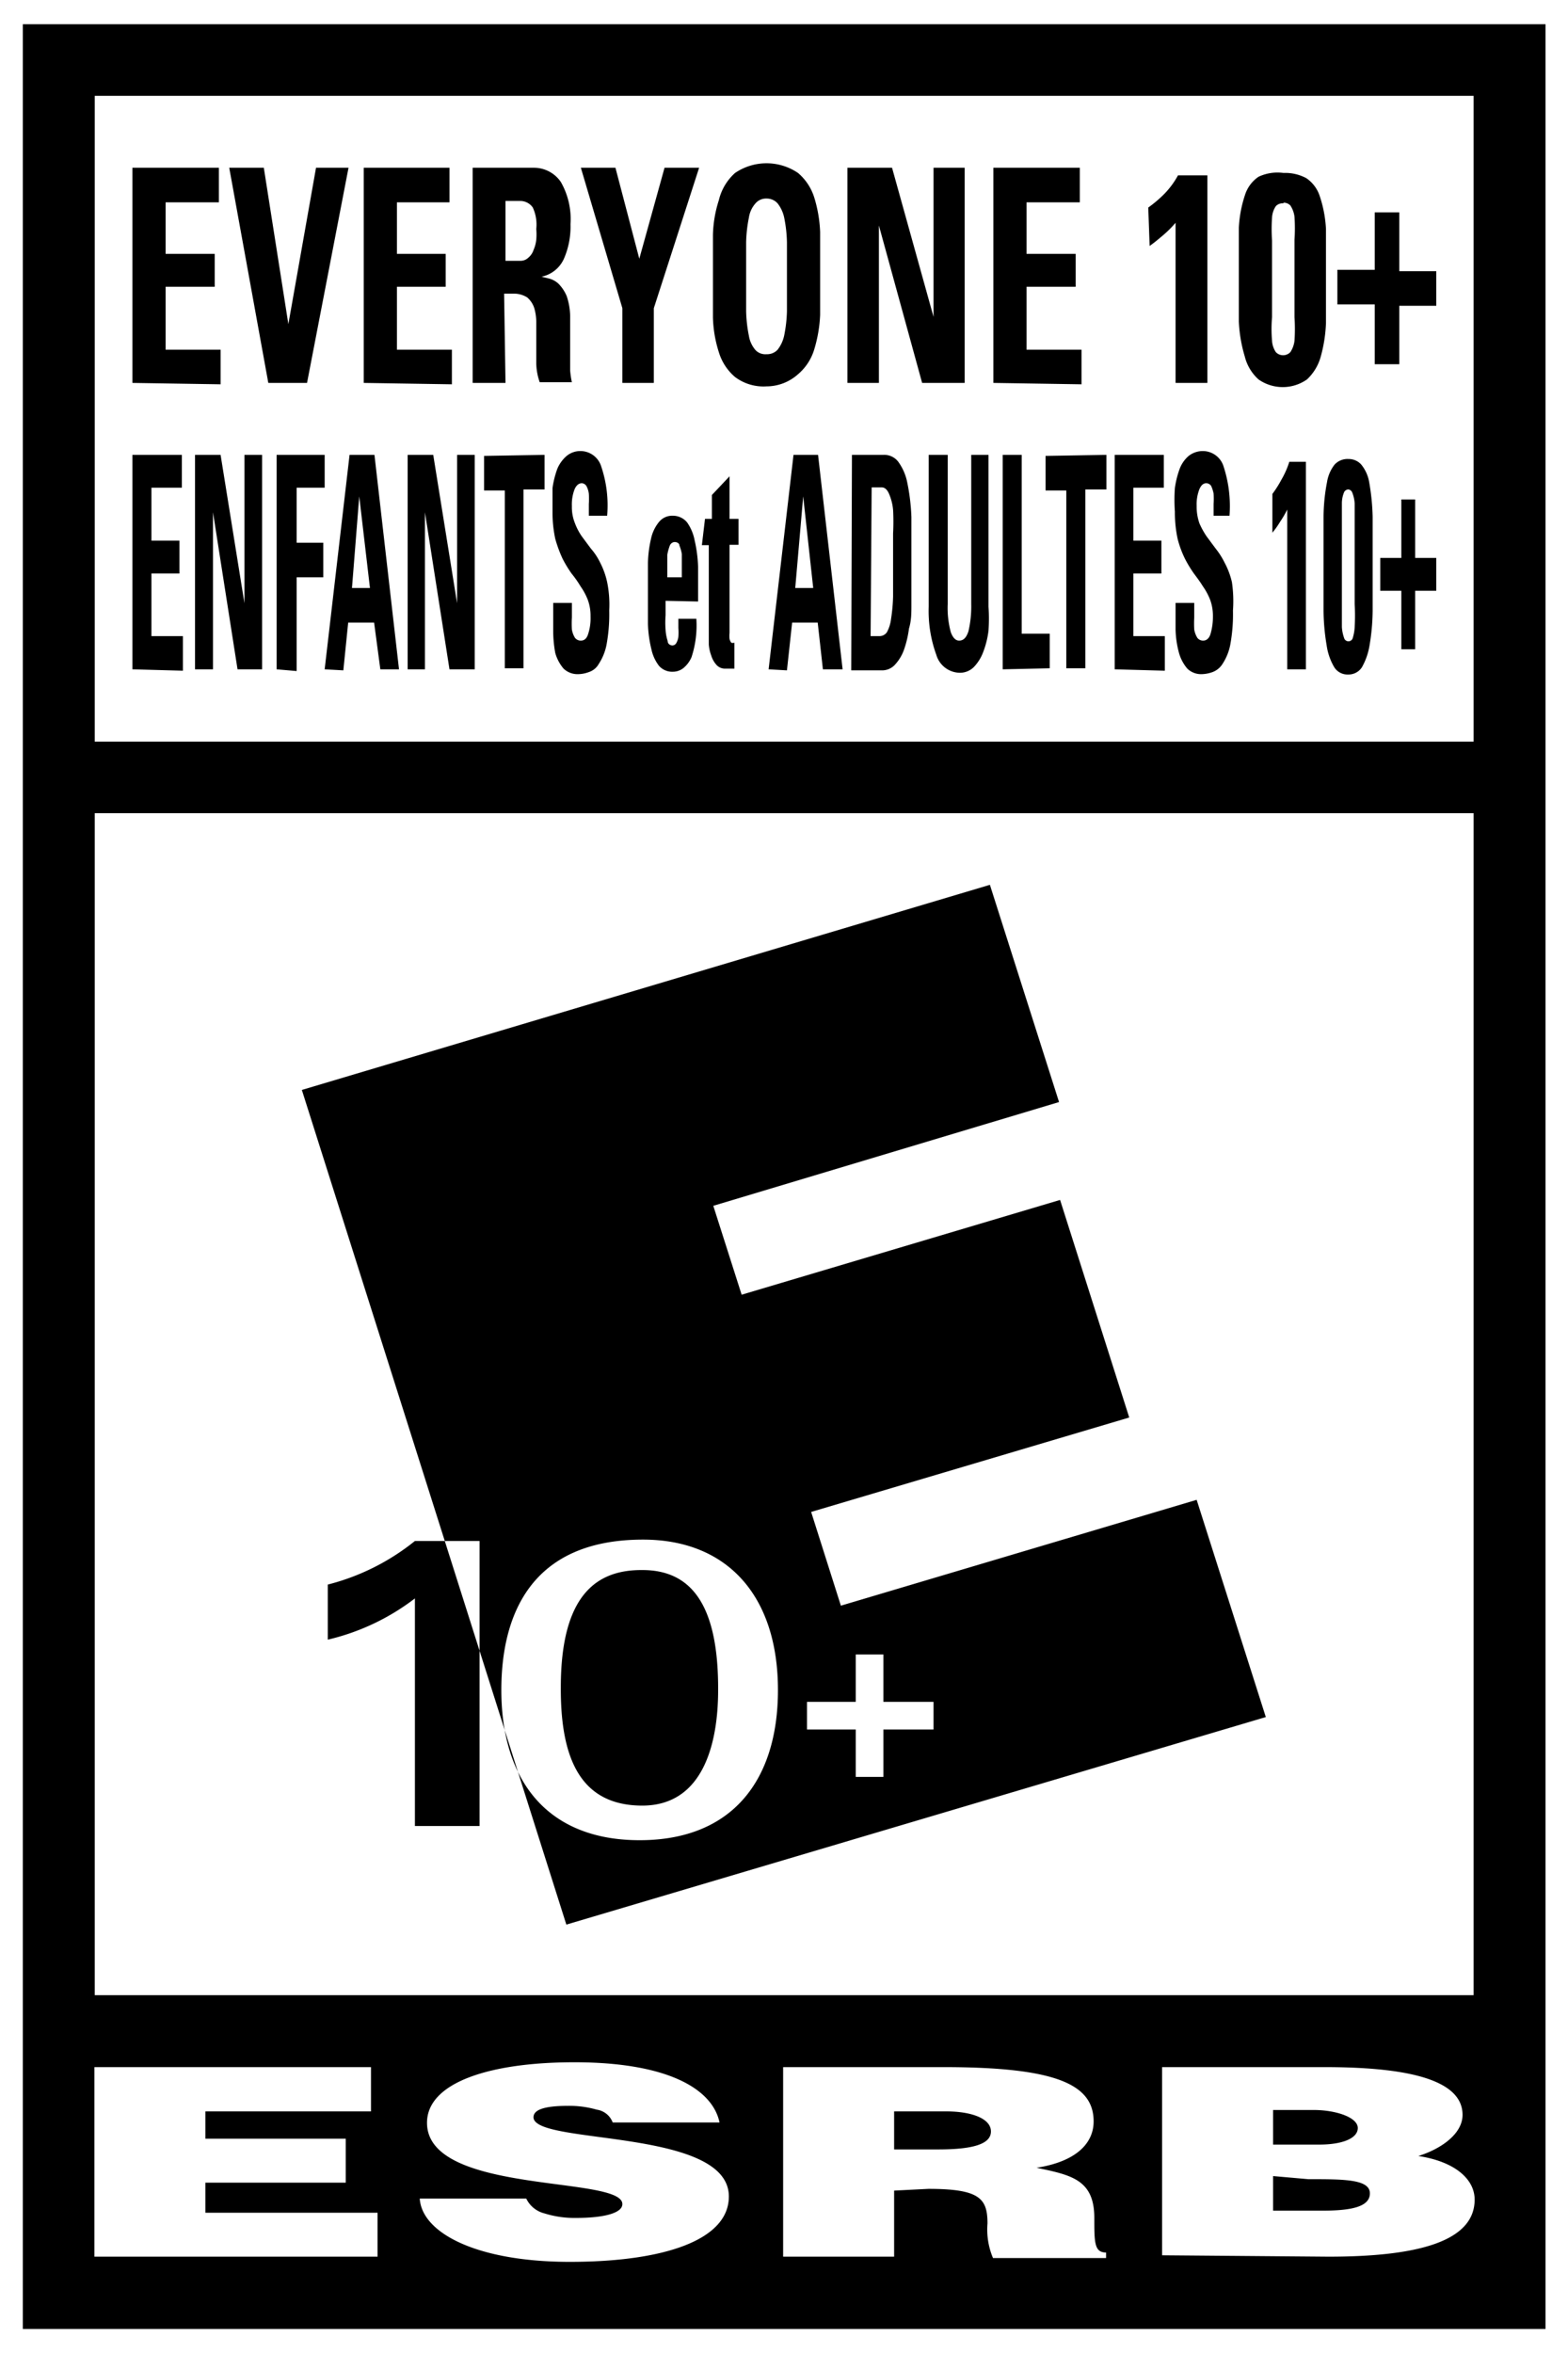 <svg xmlns="http://www.w3.org/2000/svg" viewBox="0 0 45.35 68.03"><defs><style>.cls-1{fill:#fff}</style></defs><g id="Layer_2" data-name="Layer 2"><g id="Layer_1-2" data-name="Layer 1"><path class="cls-1" d="M45.35 0H0v68.03h45.35V0z"/><path d="M44.7.7v66.63H.66V.7H44.7"/><path class="cls-1" d="M2.74 2.77h39.88v18.67H2.74zM2.74 23.51h39.88v34.17H2.74zM2.73 65.24v-5.48h8v1.28H5.94v.79H10v1.27H5.94v.87h4.98v1.27H2.73zM17.72 61.36a.58.58 0 0 0-.46-.37 2.88 2.88 0 0 0-.83-.11c-.71 0-1 .12-1 .33 0 .81 5.65.3 5.65 2.29 0 1.27-1.9 1.89-4.6 1.89s-4.28-.84-4.34-1.83h3.08a.8.8 0 0 0 .53.43 2.9 2.9 0 0 0 .91.13c.81 0 1.34-.14 1.34-.4 0-.83-5.65-.26-5.65-2.35 0-1.16 1.8-1.75 4.26-1.75 2.72 0 4 .78 4.2 1.74zM25.86 62.14h1.27c1 0 1.53-.15 1.53-.52s-.55-.58-1.3-.58h-1.5zm0 1.19v1.91h-3.21v-5.48h4.63c3.27 0 4.35.5 4.35 1.57 0 .63-.5 1.16-1.65 1.34 1 .21 1.67.34 1.67 1.45 0 .71 0 1 .34 1v.16h-3.27a2.12 2.12 0 0 1-.16-1c0-.72-.22-1-1.71-1zM36.82 61v1h1.34c.64 0 1.11-.17 1.11-.48S38.63 61 38 61zm0 1.91v1h1.41c.79 0 1.39-.09 1.39-.5s-.75-.41-1.78-.41zm-3.21 2.29v-5.44h4.69c2.21 0 4 .3 4 1.38 0 .57-.66 1-1.28 1.19 1.06.16 1.63.67 1.63 1.26 0 1.22-1.67 1.65-4.23 1.65z"/><path d="M3.83 11.07V4.85h2.5v1H4.79v1.49h1.42v.95H4.79v1.82h1.59v1zM6.63 4.85h1l.71 4.52.8-4.52h.94l-1.2 6.22H7.76zM10.52 11.07V4.85H13v1h-1.52v1.49h1.41v.95h-1.41v1.82h1.59v1zM14.62 11.07h-.95V4.85h1.76a.94.94 0 0 1 .79.41 2.16 2.16 0 0 1 .28 1.22 2.32 2.32 0 0 1-.19 1 .91.91 0 0 1-.65.52l.21.05a.64.64 0 0 1 .28.15 1.13 1.13 0 0 1 .24.36 1.91 1.91 0 0 1 .1.66v1.49a2.58 2.58 0 0 0 .05.34h-.93a1.72 1.72 0 0 1-.1-.6v-.59-.52a1.46 1.46 0 0 0-.06-.44.69.69 0 0 0-.2-.3.72.72 0 0 0-.42-.11h-.25zm0-3.53h.43a.32.32 0 0 0 .23-.09.48.48 0 0 0 .15-.22 1 1 0 0 0 .08-.3 1.71 1.71 0 0 0 0-.31 1.18 1.18 0 0 0-.1-.62.44.44 0 0 0-.36-.19h-.43zM18 8.91l-1.2-4.06h1l.69 2.63.73-2.63h1l-1.31 4.06v2.16H18zM22.17 11.17a1.37 1.37 0 0 1-.91-.27 1.51 1.51 0 0 1-.47-.72 3.58 3.58 0 0 1-.17-1V7.99v-1.2a3.52 3.52 0 0 1 .17-1 1.53 1.53 0 0 1 .47-.79 1.62 1.62 0 0 1 1.82 0 1.53 1.53 0 0 1 .47.71 3.89 3.89 0 0 1 .17 1V9.1a4 4 0 0 1-.17 1 1.51 1.51 0 0 1-.47.72 1.37 1.37 0 0 1-.91.35zm0-.93a.41.41 0 0 0 .32-.13 1 1 0 0 0 .19-.41 4 4 0 0 0 .08-.7V8 7a4 4 0 0 0-.08-.71 1 1 0 0 0-.19-.41.42.42 0 0 0-.32-.14.4.4 0 0 0-.32.14.79.79 0 0 0-.19.41 4 4 0 0 0-.08.71v2a4 4 0 0 0 .08.71.83.83 0 0 0 .19.41.39.39 0 0 0 .32.12zM24.51 11.07V4.85h1.29L27 9.16V4.85h.9v6.22h-1.23l-1.25-4.55v4.55zM28.73 11.07V4.85h2.5v1h-1.54v1.49h1.42v.95h-1.42v1.82h1.59v1zM33.21 6a3.55 3.55 0 0 0 .47-.4 2.42 2.42 0 0 0 .39-.53h.85v6H34V6.44a3.06 3.06 0 0 1-.36.36c-.13.11-.26.22-.39.31zM37.12 5a1.29 1.29 0 0 1 .66.15 1 1 0 0 1 .39.52 3.56 3.56 0 0 1 .18.95V9.34a4.17 4.17 0 0 1-.16 1 1.41 1.41 0 0 1-.39.63 1.22 1.22 0 0 1-1.4 0 1.32 1.32 0 0 1-.4-.67 4.13 4.13 0 0 1-.17-1V8.02 6.58a3.56 3.56 0 0 1 .18-.95 1 1 0 0 1 .39-.52 1.29 1.29 0 0 1 .72-.11zm0 .88a.26.26 0 0 0-.22.08.66.66 0 0 0-.11.33 4.81 4.81 0 0 0 0 .66v2.22a3.94 3.94 0 0 0 0 .68.66.66 0 0 0 .11.33.29.29 0 0 0 .42 0 .76.76 0 0 0 .12-.33 5.31 5.31 0 0 0 0-.68V8.06 6.93a5.13 5.13 0 0 0 0-.66.76.76 0 0 0-.12-.33.27.27 0 0 0-.2-.08zM39.76 6.14h.71v1.7h1.07v1h-1.07v1.69h-.71V8.8h-1.08v-1h1.08zM24.75 49.2h-1.41v.8h1.41v1.37h.8V50H27v-.8h-1.45v-1.37h-.8zm-2.25-.34c0-2.73-1.47-4.35-3.9-4.35-3.29 0-4.1 2.24-4.1 4.35 0 2.57 1.29 4.34 4 4.34s4-1.77 4-4.34M8.73 31.51l19.9-5.93 2 6.28-10 3 .82 2.57 9.21-2.74 2 6.29-9.2 2.73.86 2.71 10.29-3.06 2 6.28-20.23 6-7.65-24.13m.76 15.89A6.62 6.62 0 0 0 12 46.21v6.58h1.87v-8.24H12a6.61 6.61 0 0 1-2.52 1.26v1.59"/><path d="M16.22 48.78c0-2.76 1.11-3.4 2.36-3.39 1.41 0 2.2 1 2.19 3.47 0 1.5-.41 3.35-2.21 3.34s-2.35-1.41-2.34-3.42M3.83 19.35v-6.2h1.43v.95h-.88v1.53h.81v.95h-.81v1.81h.91v1zM5.64 19.35v-6.2h.74l.69 4.29v-4.29h.51v6.2h-.71l-.71-4.54v4.54zM8 19.35v-6.2h1.39v.95h-.81v1.59h.77v1h-.77v2.71zM9.39 19.35l.72-6.2h.72l.71 6.2H11L10.82 18h-.75l-.14 1.38zm1-5L10.18 17h.52zM11.79 19.35v-6.2h.74l.69 4.29v-4.29h.51v6.2H13l-.71-4.54v4.54zM15.75 13.15v1h-.61v5.17h-.54v-5.14H14v-1zM17.62 17.65a4.84 4.84 0 0 1-.08 1 1.54 1.54 0 0 1-.22.54.51.51 0 0 1-.29.24.91.91 0 0 1-.32.06.58.58 0 0 1-.41-.16 1.2 1.2 0 0 1-.24-.45 3.53 3.53 0 0 1-.06-.68v-.77h.54v.42a3.09 3.09 0 0 0 0 .35.67.67 0 0 0 .09.24.21.21 0 0 0 .17.08c.1 0 .17-.06.21-.19a1.46 1.46 0 0 0 .07-.51 1.34 1.34 0 0 0-.08-.48 1.83 1.83 0 0 0-.21-.39 3.09 3.09 0 0 0-.26-.37 3.5 3.5 0 0 1-.26-.43 3.77 3.77 0 0 1-.21-.57 3.63 3.63 0 0 1-.08-.79v-.68a2.69 2.69 0 0 1 .14-.56 1 1 0 0 1 .27-.37.62.62 0 0 1 .41-.14.63.63 0 0 1 .59.45 3.51 3.51 0 0 1 .17 1.42h-.53v-.34a2.19 2.19 0 0 0 0-.3.63.63 0 0 0-.07-.22.17.17 0 0 0-.13-.08c-.09 0-.16.06-.21.17a1.21 1.21 0 0 0-.08.49 1.24 1.24 0 0 0 .09.5 1.72 1.72 0 0 0 .2.38l.26.35a1.82 1.82 0 0 1 .27.41 2.27 2.27 0 0 1 .2.56 3.25 3.25 0 0 1 .06.82zM19.25 17.37v.42a2.77 2.77 0 0 0 0 .42 1.3 1.3 0 0 0 .06.32c0 .09.08.13.14.13a.13.13 0 0 0 .11-.07.48.48 0 0 0 .06-.18 1.64 1.64 0 0 0 0-.25v-.27h.52A2.94 2.94 0 0 1 20 19a.84.84 0 0 1-.23.31.49.49 0 0 1-.31.11.51.51 0 0 1-.4-.17 1.19 1.19 0 0 1-.22-.48 3.48 3.48 0 0 1-.1-.73v-.93-.84a3.41 3.41 0 0 1 .09-.7 1.13 1.13 0 0 1 .23-.48.49.49 0 0 1 .4-.18.53.53 0 0 1 .41.19 1.32 1.32 0 0 1 .22.52 3.9 3.9 0 0 1 .1.77v1zm.47-.68v-.33-.34a1.09 1.09 0 0 0-.07-.25c0-.07-.08-.1-.14-.1a.16.16 0 0 0-.14.11 1.38 1.38 0 0 0-.07.26v.65zM20.39 15h.2v-.69l.51-.54V15h.26v.75h-.26v2.55a.79.79 0 0 0 0 .17.28.28 0 0 0 .05.11.13.13 0 0 0 .09 0v.75h-.26a.33.33 0 0 1-.26-.11.72.72 0 0 1-.15-.27 1.14 1.14 0 0 1-.07-.32v-2.87h-.2zM22.23 19.35l.72-6.2h.71l.71 6.2h-.57L23.65 18h-.74l-.15 1.38zm1-5L23 17h.52zM24.64 13.15h.91a.51.51 0 0 1 .43.2 1.52 1.52 0 0 1 .26.6 6 6 0 0 1 .12 1V17.48c0 .24 0 .46-.07.69a3 3 0 0 1-.14.6 1.25 1.25 0 0 1-.26.44.5.5 0 0 1-.38.17h-.89zm.54 5.24h.27a.26.26 0 0 0 .2-.11 1.06 1.06 0 0 0 .12-.38 5 5 0 0 0 .06-.66V15.42a6.39 6.39 0 0 0 0-.68 1.51 1.51 0 0 0-.12-.47q-.08-.18-.21-.18h-.29zM28.59 13.15v4.39a5.12 5.12 0 0 1 0 .69 2.59 2.59 0 0 1-.15.61 1.27 1.27 0 0 1-.27.44.57.57 0 0 1-.42.17.72.72 0 0 1-.67-.52 3.7 3.7 0 0 1-.22-1.39v-4.39h.55v4.31a2.67 2.67 0 0 0 .09.82q.09.24.24.24c.13 0 .21-.09.27-.27a3.19 3.19 0 0 0 .08-.79v-4.31zM29 19.35v-6.2h.55v5.17h.81v1zM32 13.15v1h-.61v5.17h-.55v-5.14h-.6v-1zM32.24 19.35v-6.2h1.42v.95h-.88v1.53h.81v.95h-.81v1.81h.91v1zM35.66 17.65a4.84 4.84 0 0 1-.08 1 1.54 1.54 0 0 1-.22.54.58.58 0 0 1-.29.24 1 1 0 0 1-.32.06.57.57 0 0 1-.41-.16 1.2 1.2 0 0 1-.24-.45 2.83 2.83 0 0 1-.1-.68v-.77h.54v.42a3.09 3.09 0 0 0 0 .35.67.67 0 0 0 .09.24.21.21 0 0 0 .17.08c.09 0 .17-.06.21-.19a1.74 1.74 0 0 0 .07-.51 1.34 1.34 0 0 0-.08-.48 1.83 1.83 0 0 0-.21-.39c-.08-.13-.17-.25-.26-.37a3.5 3.5 0 0 1-.26-.43 2.93 2.93 0 0 1-.21-.57 3.63 3.63 0 0 1-.08-.79 4.79 4.79 0 0 1 0-.68 2.69 2.69 0 0 1 .14-.56.92.92 0 0 1 .26-.37.66.66 0 0 1 .42-.14.63.63 0 0 1 .59.45 3.7 3.7 0 0 1 .17 1.42h-.46v-.34a2.19 2.19 0 0 0 0-.3 1 1 0 0 0-.07-.22.17.17 0 0 0-.14-.08c-.09 0-.15.06-.2.17a1.21 1.21 0 0 0-.08.49 1.46 1.46 0 0 0 .08.5 2.32 2.32 0 0 0 .21.38l.26.35a2.23 2.23 0 0 1 .26.41 2.26 2.26 0 0 1 .21.56 3.79 3.79 0 0 1 .03.82zM36.8 14.28a3.21 3.21 0 0 0 .26-.41 2.53 2.53 0 0 0 .23-.52h.48v6h-.54v-4.62a2.87 2.87 0 0 1-.21.36 2.44 2.44 0 0 1-.22.31zM39 13.27a.49.49 0 0 1 .37.16 1.1 1.1 0 0 1 .23.51 6.6 6.6 0 0 1 .1 1V17.66a6.3 6.3 0 0 1-.09 1 1.91 1.91 0 0 1-.22.63.46.46 0 0 1-.4.21.45.45 0 0 1-.4-.21 1.71 1.71 0 0 1-.22-.63 6.3 6.3 0 0 1-.09-1v-1.28-1.44a5.42 5.42 0 0 1 .1-1 1.11 1.11 0 0 1 .22-.51.51.51 0 0 1 .4-.16zm0 .88a.14.14 0 0 0-.13.09.84.84 0 0 0-.06.32V18.13a1.19 1.19 0 0 0 .07.33.13.13 0 0 0 .24 0 1.3 1.3 0 0 0 .06-.33 5.82 5.82 0 0 0 0-.67v-2.24-.66a1 1 0 0 0-.07-.32.14.14 0 0 0-.11-.09zM40.53 14.44h.4v1.69h.61v.95h-.61v1.69h-.4v-1.69h-.61v-.95h.61z"/></g></g></svg>